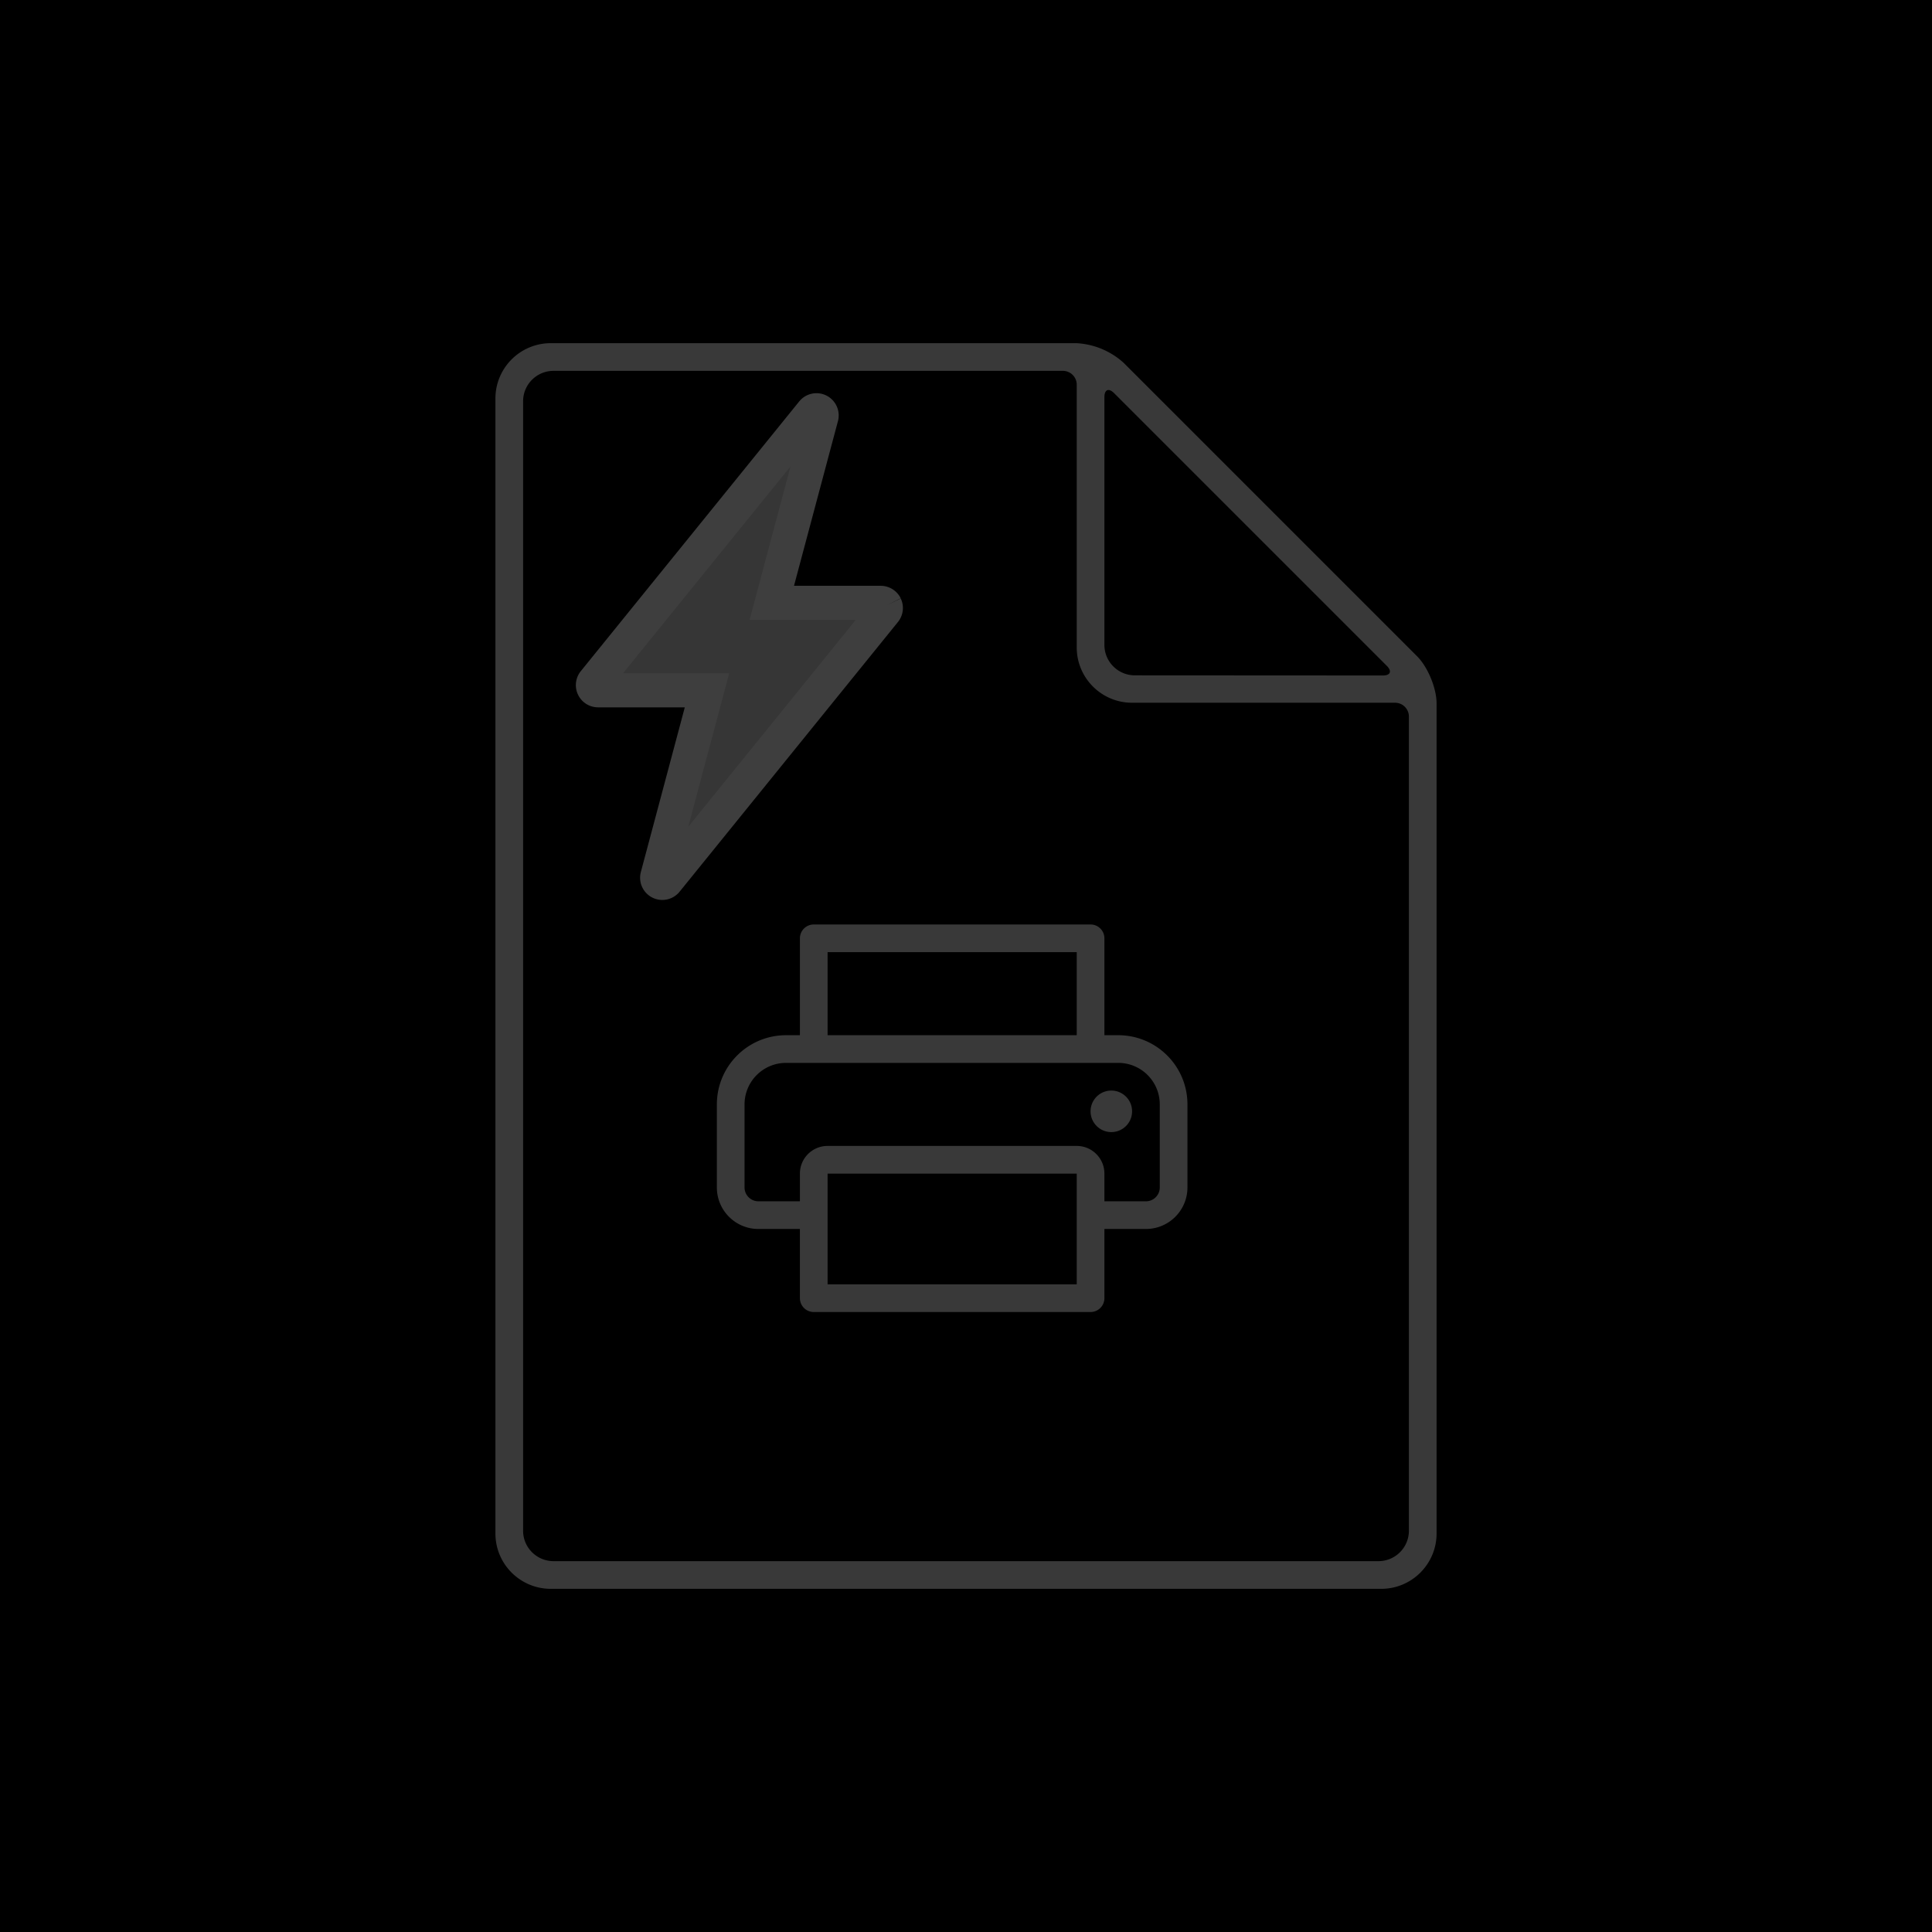 <svg xmlns="http://www.w3.org/2000/svg" xml:space="preserve" width="1500" height="1500" data-id="lg_VEBciJEKqBjRBDEIDP" data-version="1" viewBox="0 0 1500 1500"><path stroke="transparent" d="M0 0h1500v1500H0z"/><g data-padding="20"><path fill="#393939" fill-rule="evenodd" d="M857.459 954.172h32.237c17.805 0 32.238-14.433 32.238-32.238V857.46c0-29.674-24.056-53.73-53.73-53.73H857.46v-75.22a10.746 10.746 0 0 0-10.746-10.747H631.795a10.746 10.746 0 0 0-10.746 10.746v75.221h-10.745c-29.674 0-53.73 24.056-53.73 53.73v64.475c0 17.805 14.433 32.238 32.238 32.238h32.237v53.73a10.746 10.746 0 0 0 10.746 10.745h214.918a10.746 10.746 0 0 0 10.746-10.746Zm-236.41-21.492h-32.237a10.746 10.746 0 0 1-10.746-10.746V857.46c0-17.805 14.433-32.238 32.238-32.238h257.9c17.805 0 32.238 14.433 32.238 32.238v64.475a10.746 10.746 0 0 1-10.746 10.746H857.46v-21.492c0-11.87-9.622-21.492-21.492-21.492H642.541c-11.87 0-21.492 9.622-21.492 21.492Zm21.492-21.492h193.426v85.967H642.541ZM835.967 803.73v-64.475H642.541v64.475Zm26.865 75.222c8.901 0 16.119-7.218 16.119-16.12s-7.218-16.118-16.12-16.118-16.118 7.217-16.118 16.119 7.217 16.119 16.119 16.119M829.52 266.435H427.624c-23.74 0-42.984 19.245-42.984 42.984v881.162c0 23.74 19.245 42.984 42.984 42.984h644.752c23.74 0 42.984-19.245 42.984-42.984v-644.43c0-11.821-6.77-28.262-15.15-36.643L872.393 281.695a59.1 59.1 0 0 0-36.857-15.26Zm51.58 257.901c-13.015 0-23.582-10.518-23.641-23.533V308.344c0-5.91 3.331-7.306 7.522-3.116l211.694 211.694c4.298 4.298 2.794 7.522-3.009 7.522ZM429.773 287.927c-13.058 0-23.641 10.585-23.641 23.641v876.864c0 13.11 10.638 23.641 23.64 23.641h640.455a23.64 23.64 0 0 0 23.641-23.641V556.359a10.746 10.746 0 0 0-10.746-10.746H878.951c-23.74 0-42.984-19.244-42.984-42.984V298.566a10.746 10.746 0 0 0-10.746-10.639Z"/><path fill="#363636" stroke="#3e3e3e" stroke-width="26.508" d="M687.42 470.352a4.08 4.08 0 0 0-3.63-2.284h-84.58l38.579-144.57a3.997 3.997 0 0 0-6.933-3.547L461.248 529.402a3.997 3.997 0 0 0 3.1 6.525h84.58l-38.58 144.57a3.997 3.997 0 0 0 6.933 3.548L686.85 474.593c.979-1.223 1.183-2.856.53-4.241" paint-order="stroke"/><path fill="transparent" stroke="transparent" stroke-width="1.252" d="M372.028 250h755.944v1000H372.028z"/></g></svg>